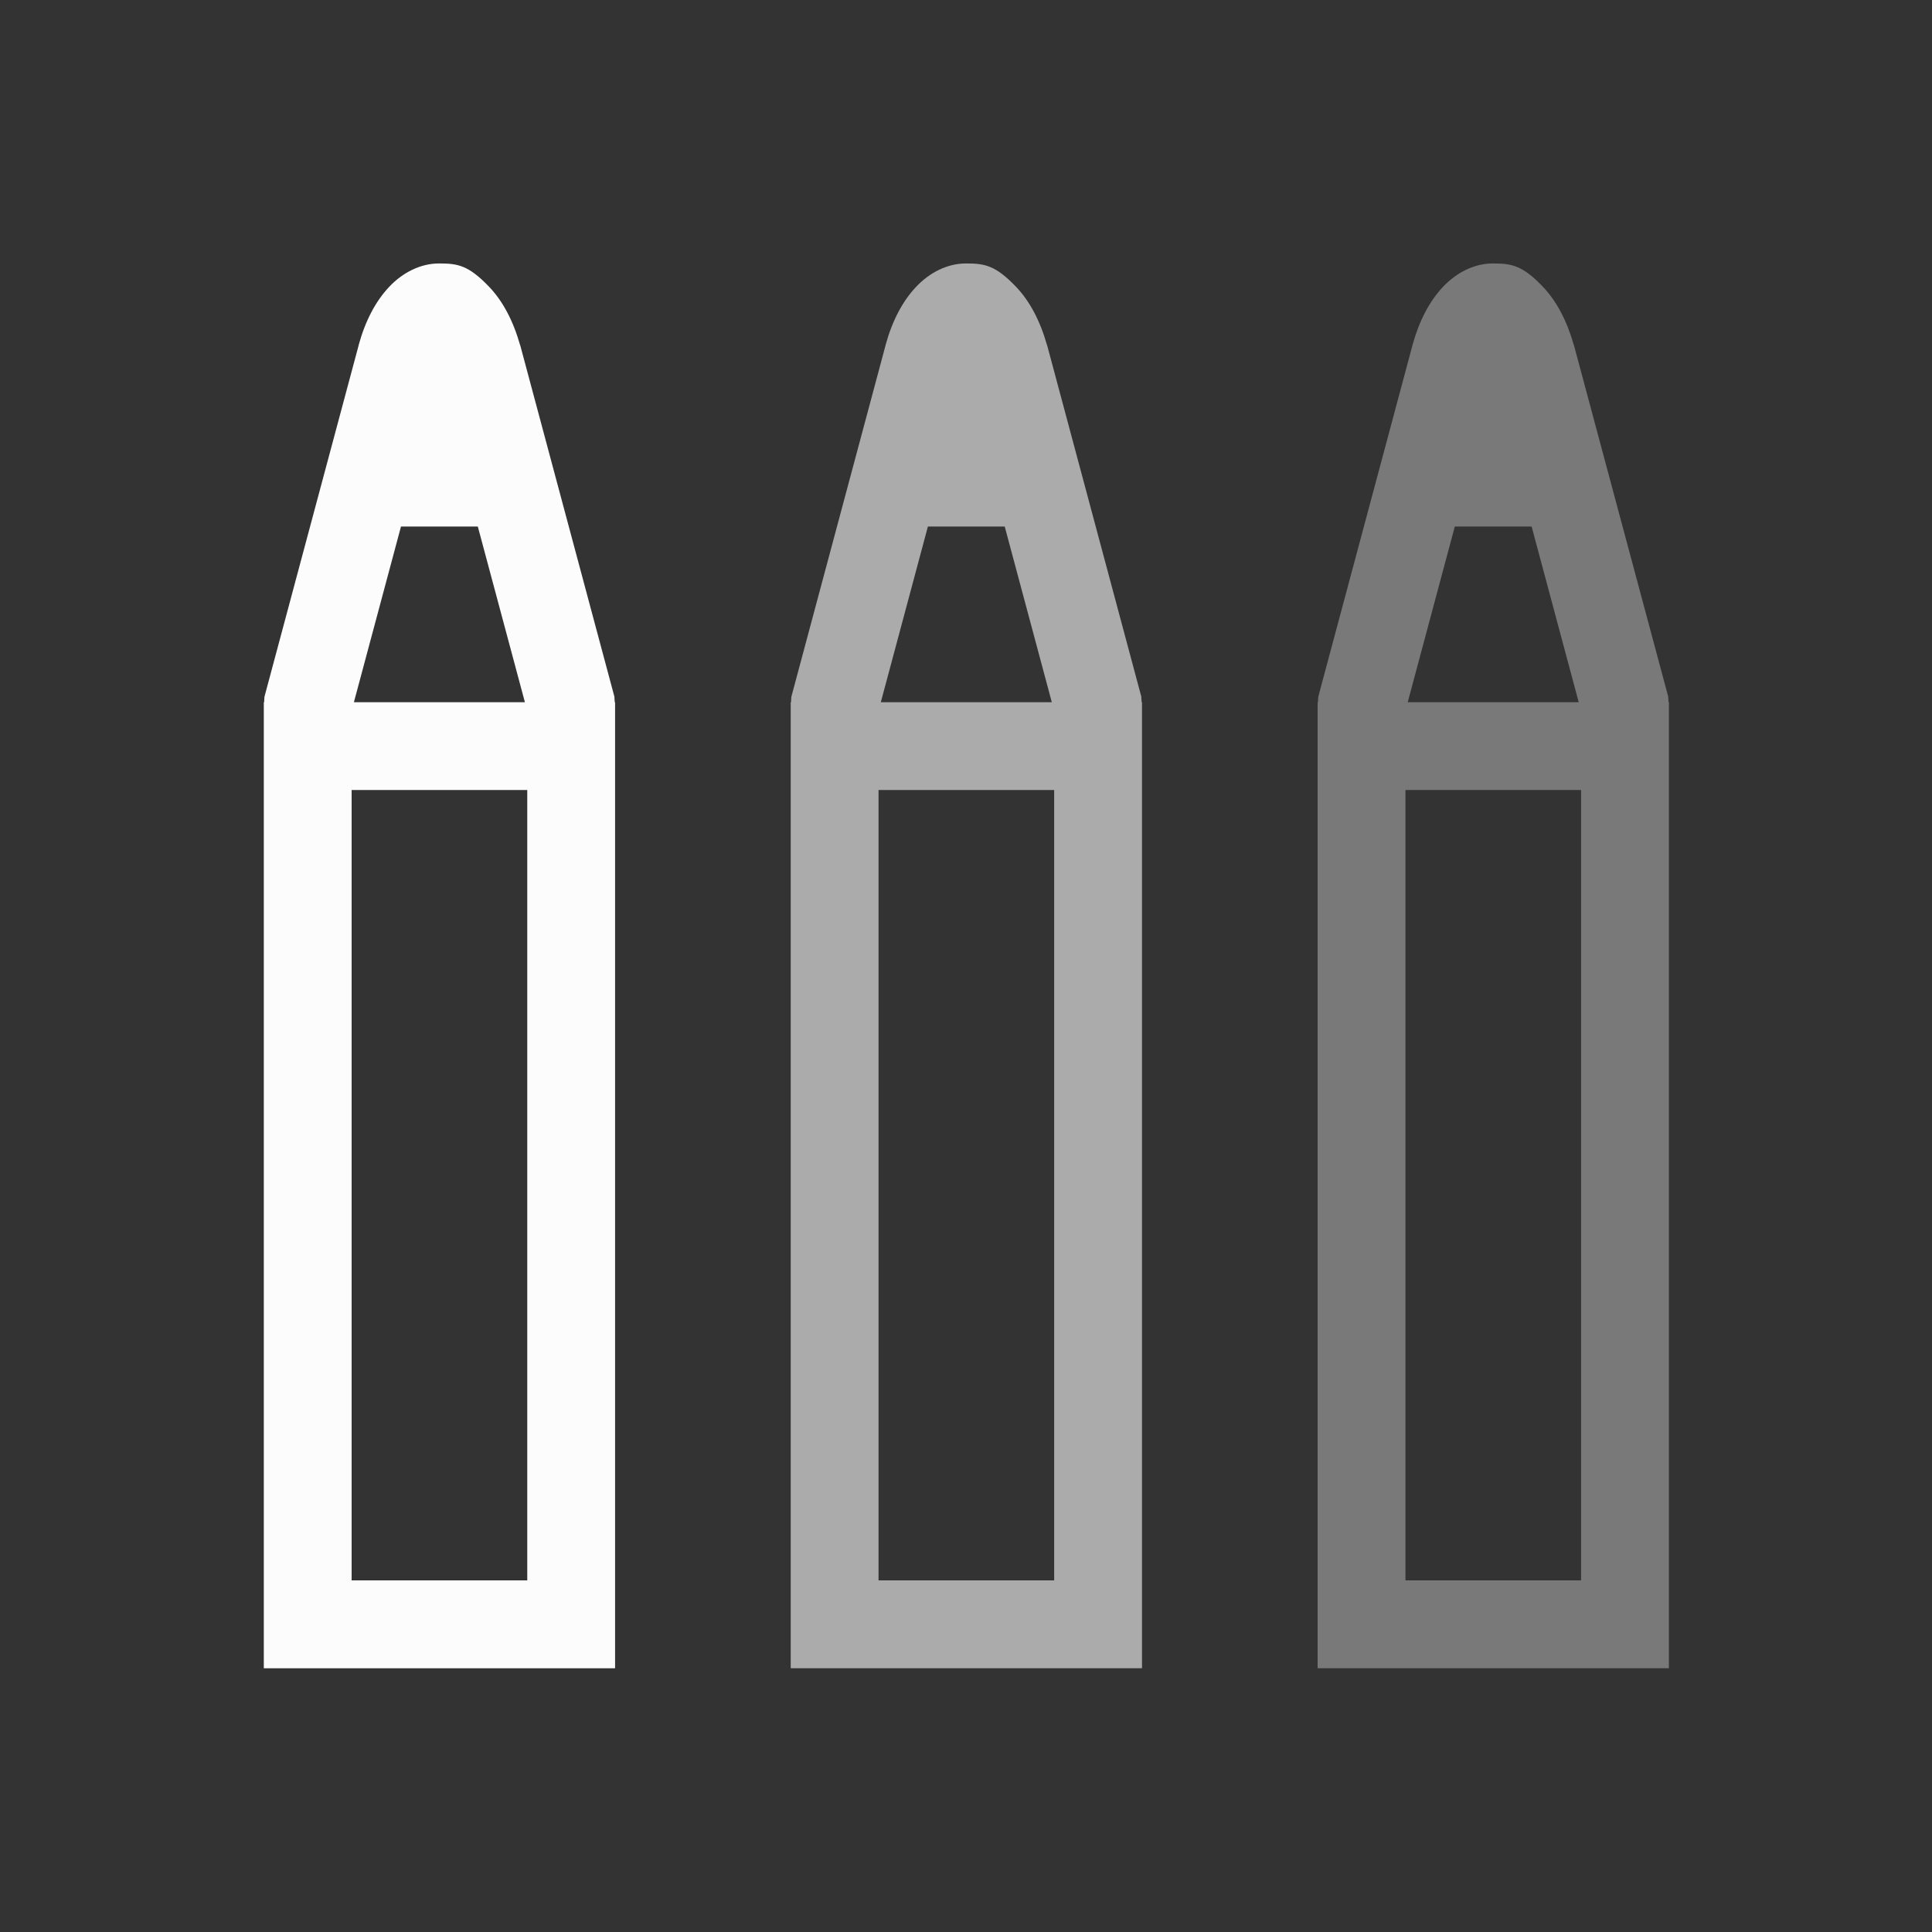 <?xml version='1.0' encoding='ASCII'?>
<svg xmlns="http://www.w3.org/2000/svg" width="16" height="16" viewBox="-3 -3 22 22">
<rect x="-3" y="-3" width="22" height="22" fill="#333333" stroke="none"/>
<defs><style id="current-color-scheme" type="text/css">.ColorScheme-Text{color:#fcfcfc; fill:currentColor;}</style></defs><g fill="currentColor" class="ColorScheme-Text" style="fill:currentColor">
<style id="current-color-scheme" type="text/css" class="ColorScheme-Text" fill="currentColor" style="fill:currentColor">
.ColorScheme-Text{color:#fcfcfc}
</style>
<path d="M2 0c-.212 0-.414.103-.568.266S1.16.652 1.084.93v.002l-1.072 4c-.002.006-.003.038-.004.064H.004v11.001h4V4.996H4l-.004-.064-1.072-4-.002-.004q-.12-.42-.354-.664C2.334.02 2.212 0 2 0m-.434 2.996h.875l.536 2H1.03zm-.562 3h2v9h-2z" class="ColorScheme-Text" style="fill:currentColor" fill="currentColor"/>
<path d="M8 0c-.212 0-.414.103-.568.266S7.16.652 7.084.93v.002l-1.072 4c-.002.006-.003.039-.004.064h-.004v11h4v-11H10l-.004-.064-1.072-4-.002-.004q-.12-.42-.354-.664C8.334.02 8.211 0 8 0m-.434 2.996h.875l.536 2H7.03zm-.562 3h2v9h-2z" opacity=".6" class="ColorScheme-Text" fill="currentColor" style="fill:currentColor"/>
<path d="M14 0c-.212 0-.414.103-.568.266s-.271.386-.348.664v.002l-1.072 4c-.002.006-.003.039-.004.064h-.004v11h4v-11H16l-.004-.064-1.073-4-.002-.004q-.12-.42-.353-.664C14.335.02 14.21 0 14 0m-.434 2.996h.875l.536 2H13.03zm-.562 3h2v9h-2z" opacity=".35" class="ColorScheme-Text" fill="currentColor" style="fill:currentColor"/>
</g>
</svg>
